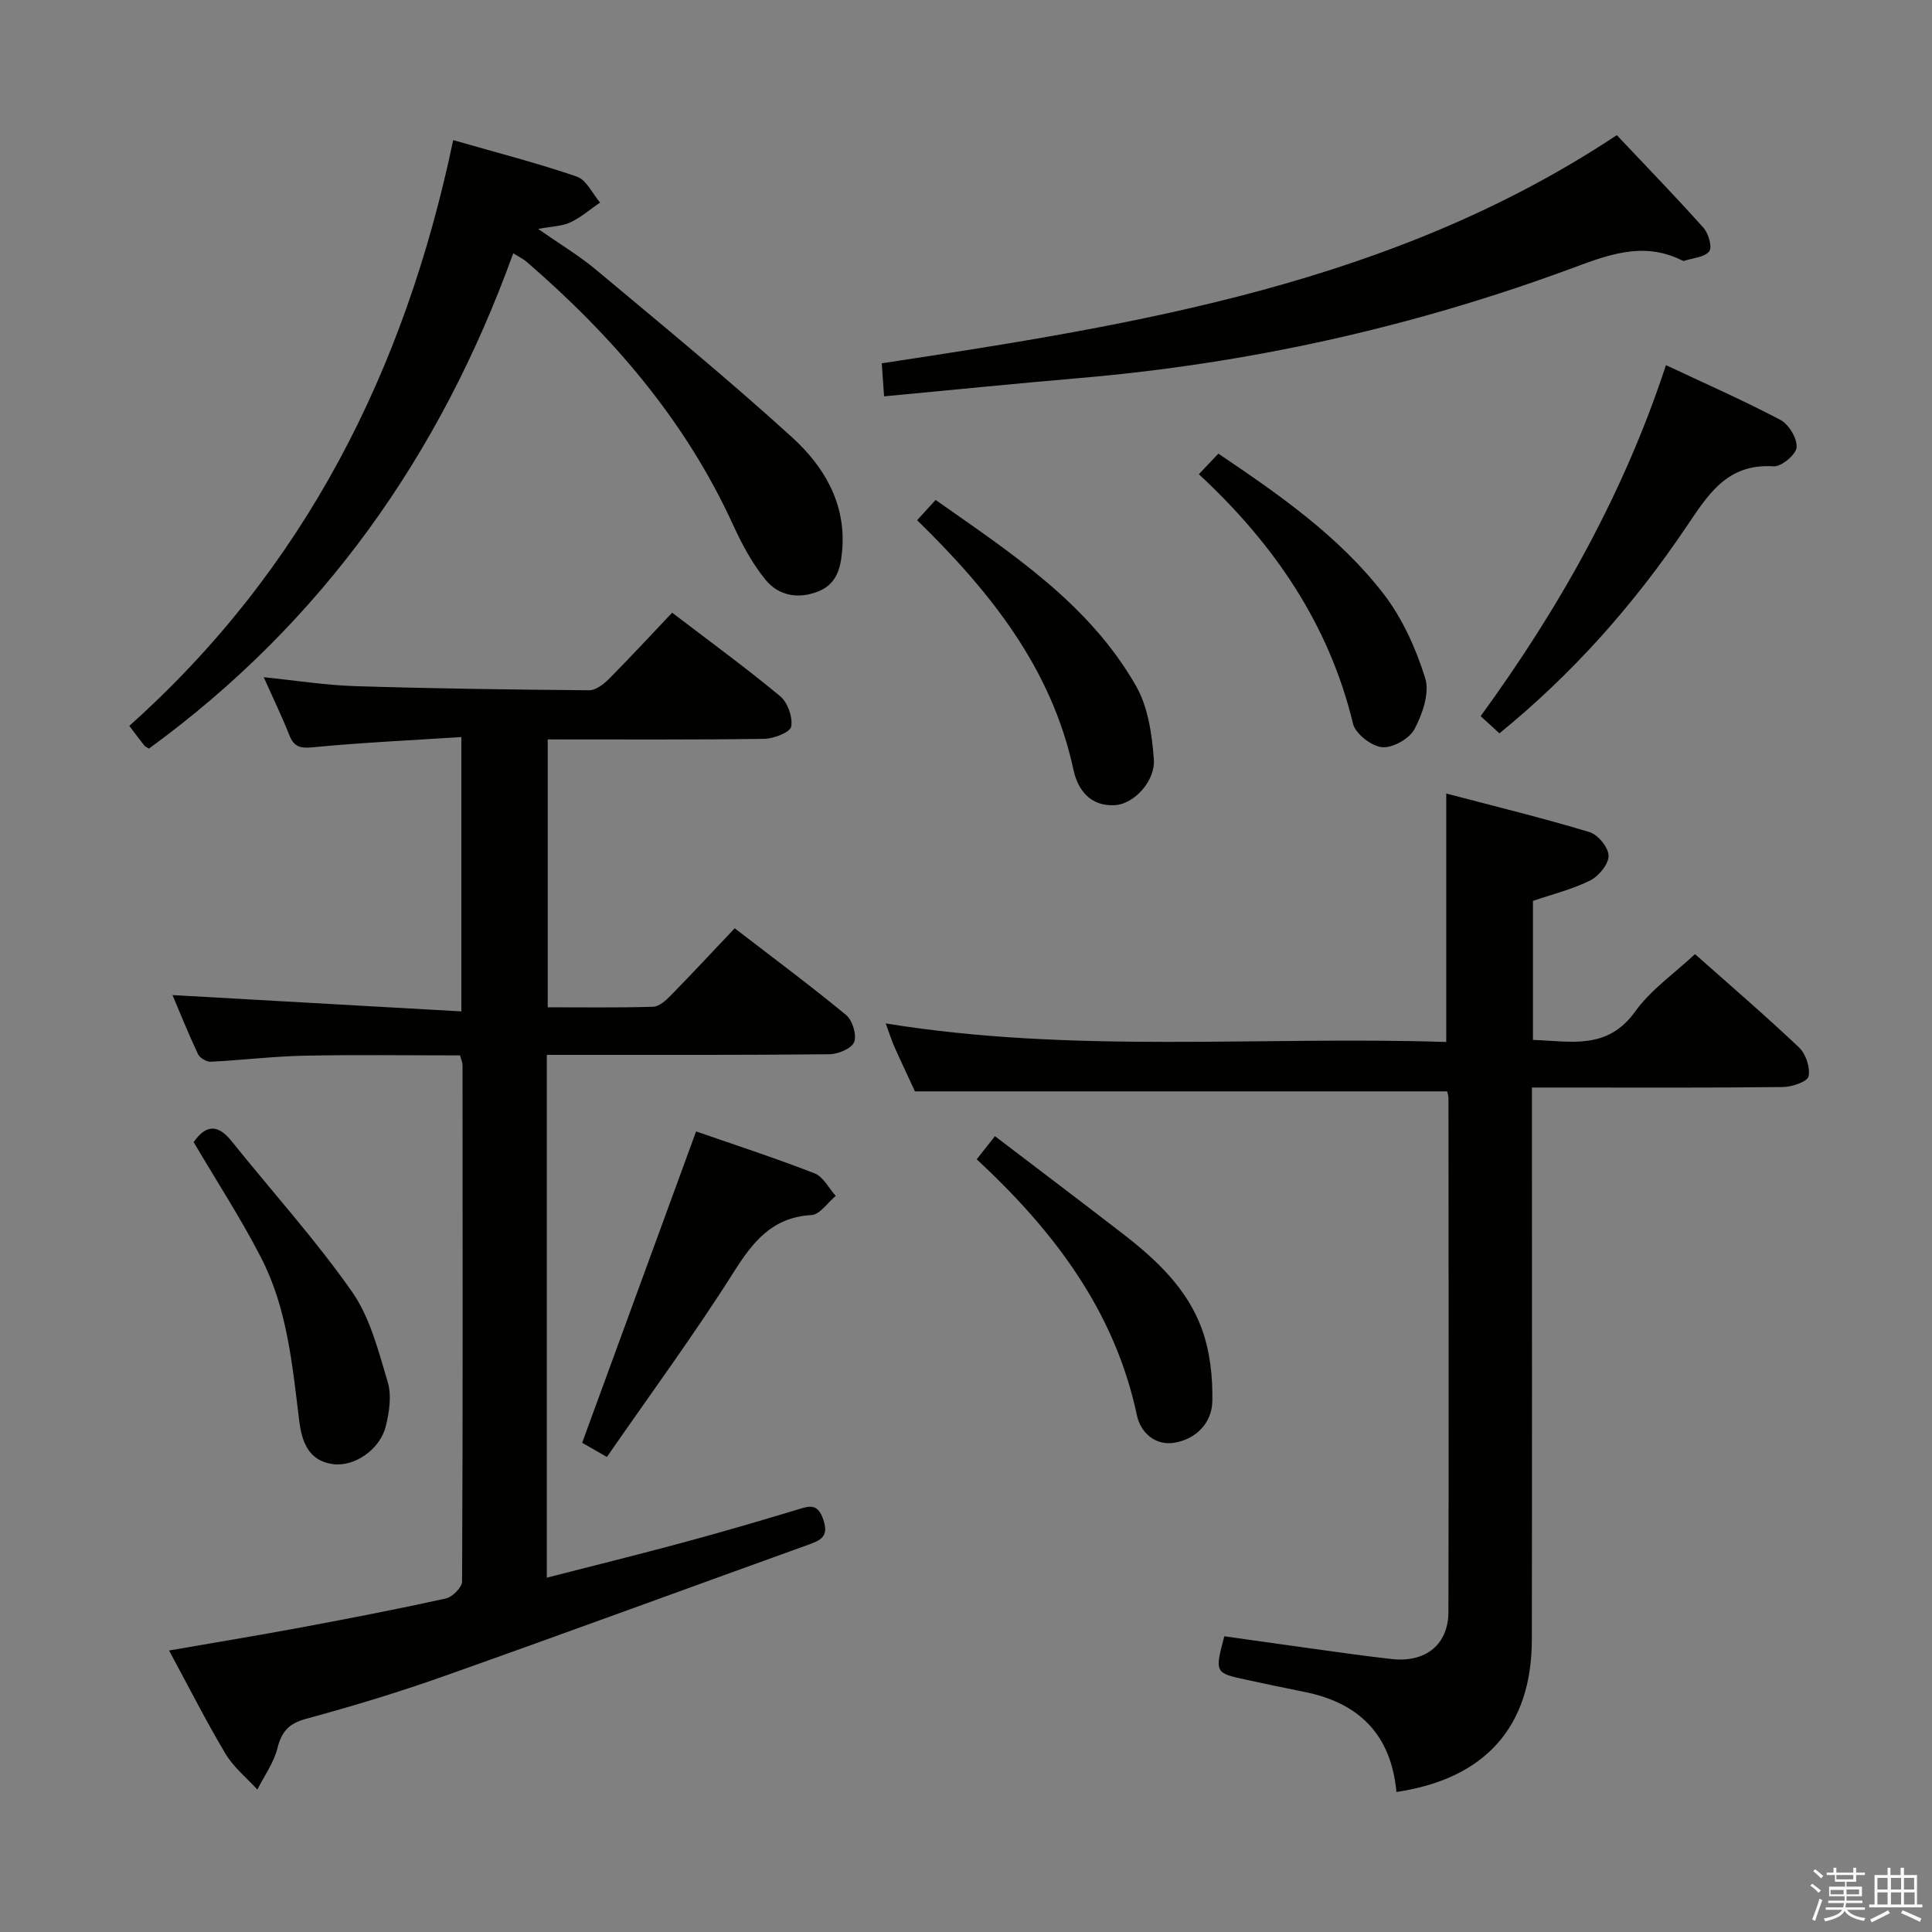 <svg enable-background="new 0 0 400 400" viewBox="0 0 400 400" xmlns="http://www.w3.org/2000/svg"><rect x="0" y="0" width="400" height="400" fill="#808080" stroke="none"/><path d="m374.8 390.4.4-.4c.7.5 1.3 1 1.8 1.4l-.5.5c-.5-.6-1.1-1.1-1.7-1.5zm1 7.3-.6-.3c.5-1.4 1.1-2.8 1.5-4.3.2.1.4.2.6.3-.5 1.3-1 2.8-1.5 4.3zm-.4-10.3.4-.4c.4.3 1 .8 1.7 1.4l-.5.5c-.4-.5-1-1-1.6-1.5zm2.5.3h1.7v-1h.6v1h3.5v-1h.6v1h1.8v.5h-1.8v1.4h-2v1h3.2v2h-3.2v.9h3.3v.5h-3.4c0 .3-.1.6-.1.9h4v.5h-3.7c.7.9 1.9 1.5 3.8 1.7-.1.2-.2.4-.3.6-2.1-.4-3.5-1.1-4-2.1-.4 1-1.8 1.7-4 2.2-.1-.2-.2-.4-.3-.6 2.1-.4 3.4-1 3.8-1.8h-3.4v-.5h3.6c.1-.3.1-.6.2-.9h-3.3v-.5h3.4c0-.3 0-.6 0-.9h-3.2v-2h3.3v-1h-2.1v-1.4h-1.7v-.5zm1.1 3.5v1h2.7c0-.3 0-.4 0-.4 0-.1 0-.2 0-.2 0-.1 0-.2 0-.3h-2.7zm1.2-3v.9h3.5v-.9zm4.7 3h-2.6v.6.4h2.6z" fill="#fafafb"/><path d="m393.6 386.7h.6v1.5h2.7v6.1h1.1v.6h-11v-.6h1.1v-6.1h2.7v-1.5h.6v1.5h2.1v-1.5zm-2.7 8.8.4.6c-1.2.6-2.5 1.3-3.8 1.9-.1-.2-.2-.4-.3-.6 1.2-.6 2.5-1.2 3.7-1.9zm-2.2-6.7v2.4h2.1v-2.4zm0 3v2.5h2.1v-2.5zm2.8-3v2.4h2.1v-2.4zm0 3v2.5h2.1v-2.5zm6 6.1c-1.4-.7-2.7-1.3-3.9-1.8l.3-.6c1.5.6 2.7 1.2 3.9 1.7zm-1.2-9.1h-2.1v2.4h2.1zm-2.1 3v2.5h2.2v-2.5z" fill="#fafafb"/><g fill="#010100"><path d="m113.4 208.55c7.24 0 14.53.11 21.81-.11 1.23-.04 2.62-1.27 3.61-2.28 4.4-4.49 8.67-9.1 13.29-13.97 7.92 6.1 15.65 11.84 23.06 17.95 1.32 1.09 2.24 4.1 1.68 5.59-.51 1.34-3.31 2.52-5.11 2.54-17.49.19-34.99.12-52.48.13-1.95 0-3.91 0-6.05 0v108.24c9.48-2.43 18.73-4.72 27.93-7.2 8.02-2.16 15.99-4.48 23.94-6.89 2.47-.75 4.18-1.39 5.35 1.99 1.08 3.11.01 4.17-2.61 5.11-25.3 9.11-50.55 18.4-75.9 27.38-9.37 3.32-18.92 6.22-28.52 8.82-3.61.98-5.09 2.64-5.97 6.13-.75 3-2.72 5.7-4.15 8.53-2.22-2.44-4.92-4.61-6.58-7.39-4.05-6.79-7.62-13.87-11.7-21.4 9.66-1.68 18.61-3.15 27.52-4.81 9.96-1.86 19.9-3.78 29.79-5.96 1.36-.3 3.35-2.3 3.36-3.51.17-35.65.12-71.3.09-106.96 0-.46-.23-.93-.51-1.97-10.69 0-21.47-.16-32.24.06-6.46.13-12.9.93-19.36 1.25-.88.04-2.27-.77-2.65-1.56-1.97-4.17-3.69-8.46-5.29-12.24 19.9 1.12 39.67 2.24 59.81 3.38 0-19.47 0-37.54 0-56.8-10.38.67-20.6 1.14-30.77 2.12-2.67.26-3.91-.13-4.87-2.57-1.52-3.84-3.32-7.56-5.28-11.94 6.68.68 12.81 1.66 18.97 1.85 16.13.5 32.27.72 48.41.85 1.36.01 2.98-1.23 4.06-2.31 4.44-4.47 8.71-9.1 13.12-13.75 7.67 5.86 15.2 11.35 22.35 17.28 1.56 1.29 2.65 4.35 2.3 6.3-.21 1.18-3.6 2.51-5.57 2.54-14.81.21-29.63.12-44.84.12z"/><path d="m289.12 371.01c-1.13-12.04-7.9-18.52-19.15-20.74-3.9-.77-7.79-1.61-11.68-2.44-6.82-1.45-6.82-1.46-4.81-9.06 5.28.74 10.63 1.52 15.99 2.25 6.24.85 12.47 1.79 18.73 2.47 6.99.76 11.67-3.02 11.68-9.76.09-35.48.03-70.96.01-106.44 0-.48-.19-.95-.27-1.33-36.61 0-73.13 0-110.19 0-1.2-2.6-2.76-5.88-4.24-9.2-.6-1.35-1.04-2.77-1.81-4.87 38.87 6.32 77.52 2.59 116.05 3.84 0-17.34 0-33.9 0-51.44 10 2.63 19.92 5.05 29.67 7.99 1.75.53 3.93 3.2 3.94 4.9.01 1.74-2.03 4.22-3.81 5.11-3.66 1.83-7.74 2.83-11.85 4.23v28.78c7.8.26 15.4 2.17 21.15-5.86 3.22-4.5 8.07-7.84 12.4-11.9 7 6.22 14.44 12.6 21.55 19.33 1.4 1.33 2.35 4.18 1.96 5.98-.24 1.11-3.44 2.19-5.32 2.21-15.32.18-30.65.1-45.97.1-1.79 0-3.58 0-5.98 0v6.38c0 35.98.04 71.96-.02 107.94-.02 17.93-9.57 28.79-28.03 31.53z"/><path d="m93.83 29.01c9.13 2.63 17.48 4.76 25.61 7.56 1.98.68 3.22 3.52 4.8 5.36-2.04 1.4-3.96 3.08-6.17 4.12-1.69.8-3.75.8-6.65 1.35 4.55 3.18 8.53 5.56 12.03 8.49 13.64 11.41 27.4 22.69 40.54 34.65 6.58 5.99 11.18 13.64 10.38 23.33-.3 3.66-1.08 6.99-4.87 8.54-4.13 1.68-8.24.98-10.95-2.31-2.79-3.39-4.94-7.43-6.79-11.46-9.88-21.63-24.98-39.11-42.79-54.49-.6-.52-1.35-.86-2.71-1.7-15.12 41.85-39.6 76.45-75.44 102.55-.43-.29-.76-.42-.95-.66-.93-1.17-1.82-2.37-3.1-4.06 36.21-32.35 57.04-73.44 67.06-121.27z"/><path d="m334.74 27.98c5.96 6.32 12.1 12.64 17.96 19.2 1.04 1.16 1.84 4.01 1.18 4.85-.96 1.24-3.34 1.37-5.12 1.96-.14.05-.35 0-.49-.07-8.32-4.16-15.84-.94-23.72 1.95-32.57 11.96-66.19 19.4-100.79 22.38-13.4 1.15-26.79 2.5-40.72 3.81-.16-2.26-.3-4.33-.48-6.84 53.18-8.06 105.99-16.58 152.18-47.24z"/><path d="m310.44 151.83c-1.44-1.32-2.52-2.31-3.89-3.56 16.25-22.3 29.61-46.02 38.37-72.67 8.25 3.88 16.11 7.33 23.68 11.33 1.75.92 3.51 3.83 3.37 5.68-.11 1.5-3.16 4.05-4.77 3.94-9.65-.64-13.57 5.88-18.13 12.63-10.72 15.88-23.32 30.18-38.63 42.65z"/><path d="m144.12 234.25c7.77 2.7 16.24 5.46 24.54 8.68 1.79.7 2.93 3.07 4.37 4.67-1.67 1.38-3.27 3.86-5.01 3.96-8.17.48-12.13 5.52-16.16 11.89-8.16 12.9-17.23 25.22-26.21 38.2-2.43-1.39-4.06-2.33-5.12-2.94 7.93-21.65 15.7-42.9 23.59-64.46z"/><path d="m40.09 236.46c2.64-3.76 5.11-3.63 7.87-.18 8.31 10.36 17.26 20.25 24.88 31.1 3.77 5.36 5.5 12.3 7.43 18.74.84 2.8.34 6.26-.41 9.21-1.22 4.82-6.46 8.36-10.86 7.81-5.21-.65-6.53-4.81-7.05-8.99-1.43-11.55-2.47-23.24-7.89-33.75-4.17-8.12-9.18-15.8-13.97-23.94z"/><path d="m202.22 240.02c1.35-1.72 2.27-2.88 3.77-4.79 8.92 6.8 17.74 13.46 26.48 20.21 6.92 5.34 13.33 11.36 16.36 19.7 1.7 4.68 2.28 10.01 2.17 15.02-.1 4.43-3.36 7.79-7.84 8.54-3.97.67-7.02-2.11-7.77-5.65-4.57-21.6-17.16-38.16-33.17-53.03z"/><path d="m189.88 107.7c1.28-1.4 2.36-2.58 3.83-4.19 15.68 11.03 31.77 21.47 41.51 38.54 2.48 4.35 3.28 9.98 3.67 15.12.35 4.56-4.12 9.3-8.04 9.53-4.98.29-7.66-2.97-8.61-7.36-4.53-21.07-17.33-36.95-32.36-51.64z"/><path d="m248.21 98.18c1.71-1.8 2.83-2.98 4.04-4.26 12.57 8.48 24.92 17.05 34.15 28.97 3.93 5.07 6.74 11.34 8.67 17.5.96 3.06-.56 7.44-2.21 10.56-1.06 1.99-4.52 3.95-6.71 3.75-2.21-.21-5.52-2.77-6.02-4.86-4.97-20.58-16.3-37.16-31.92-51.66z"/></g></svg>